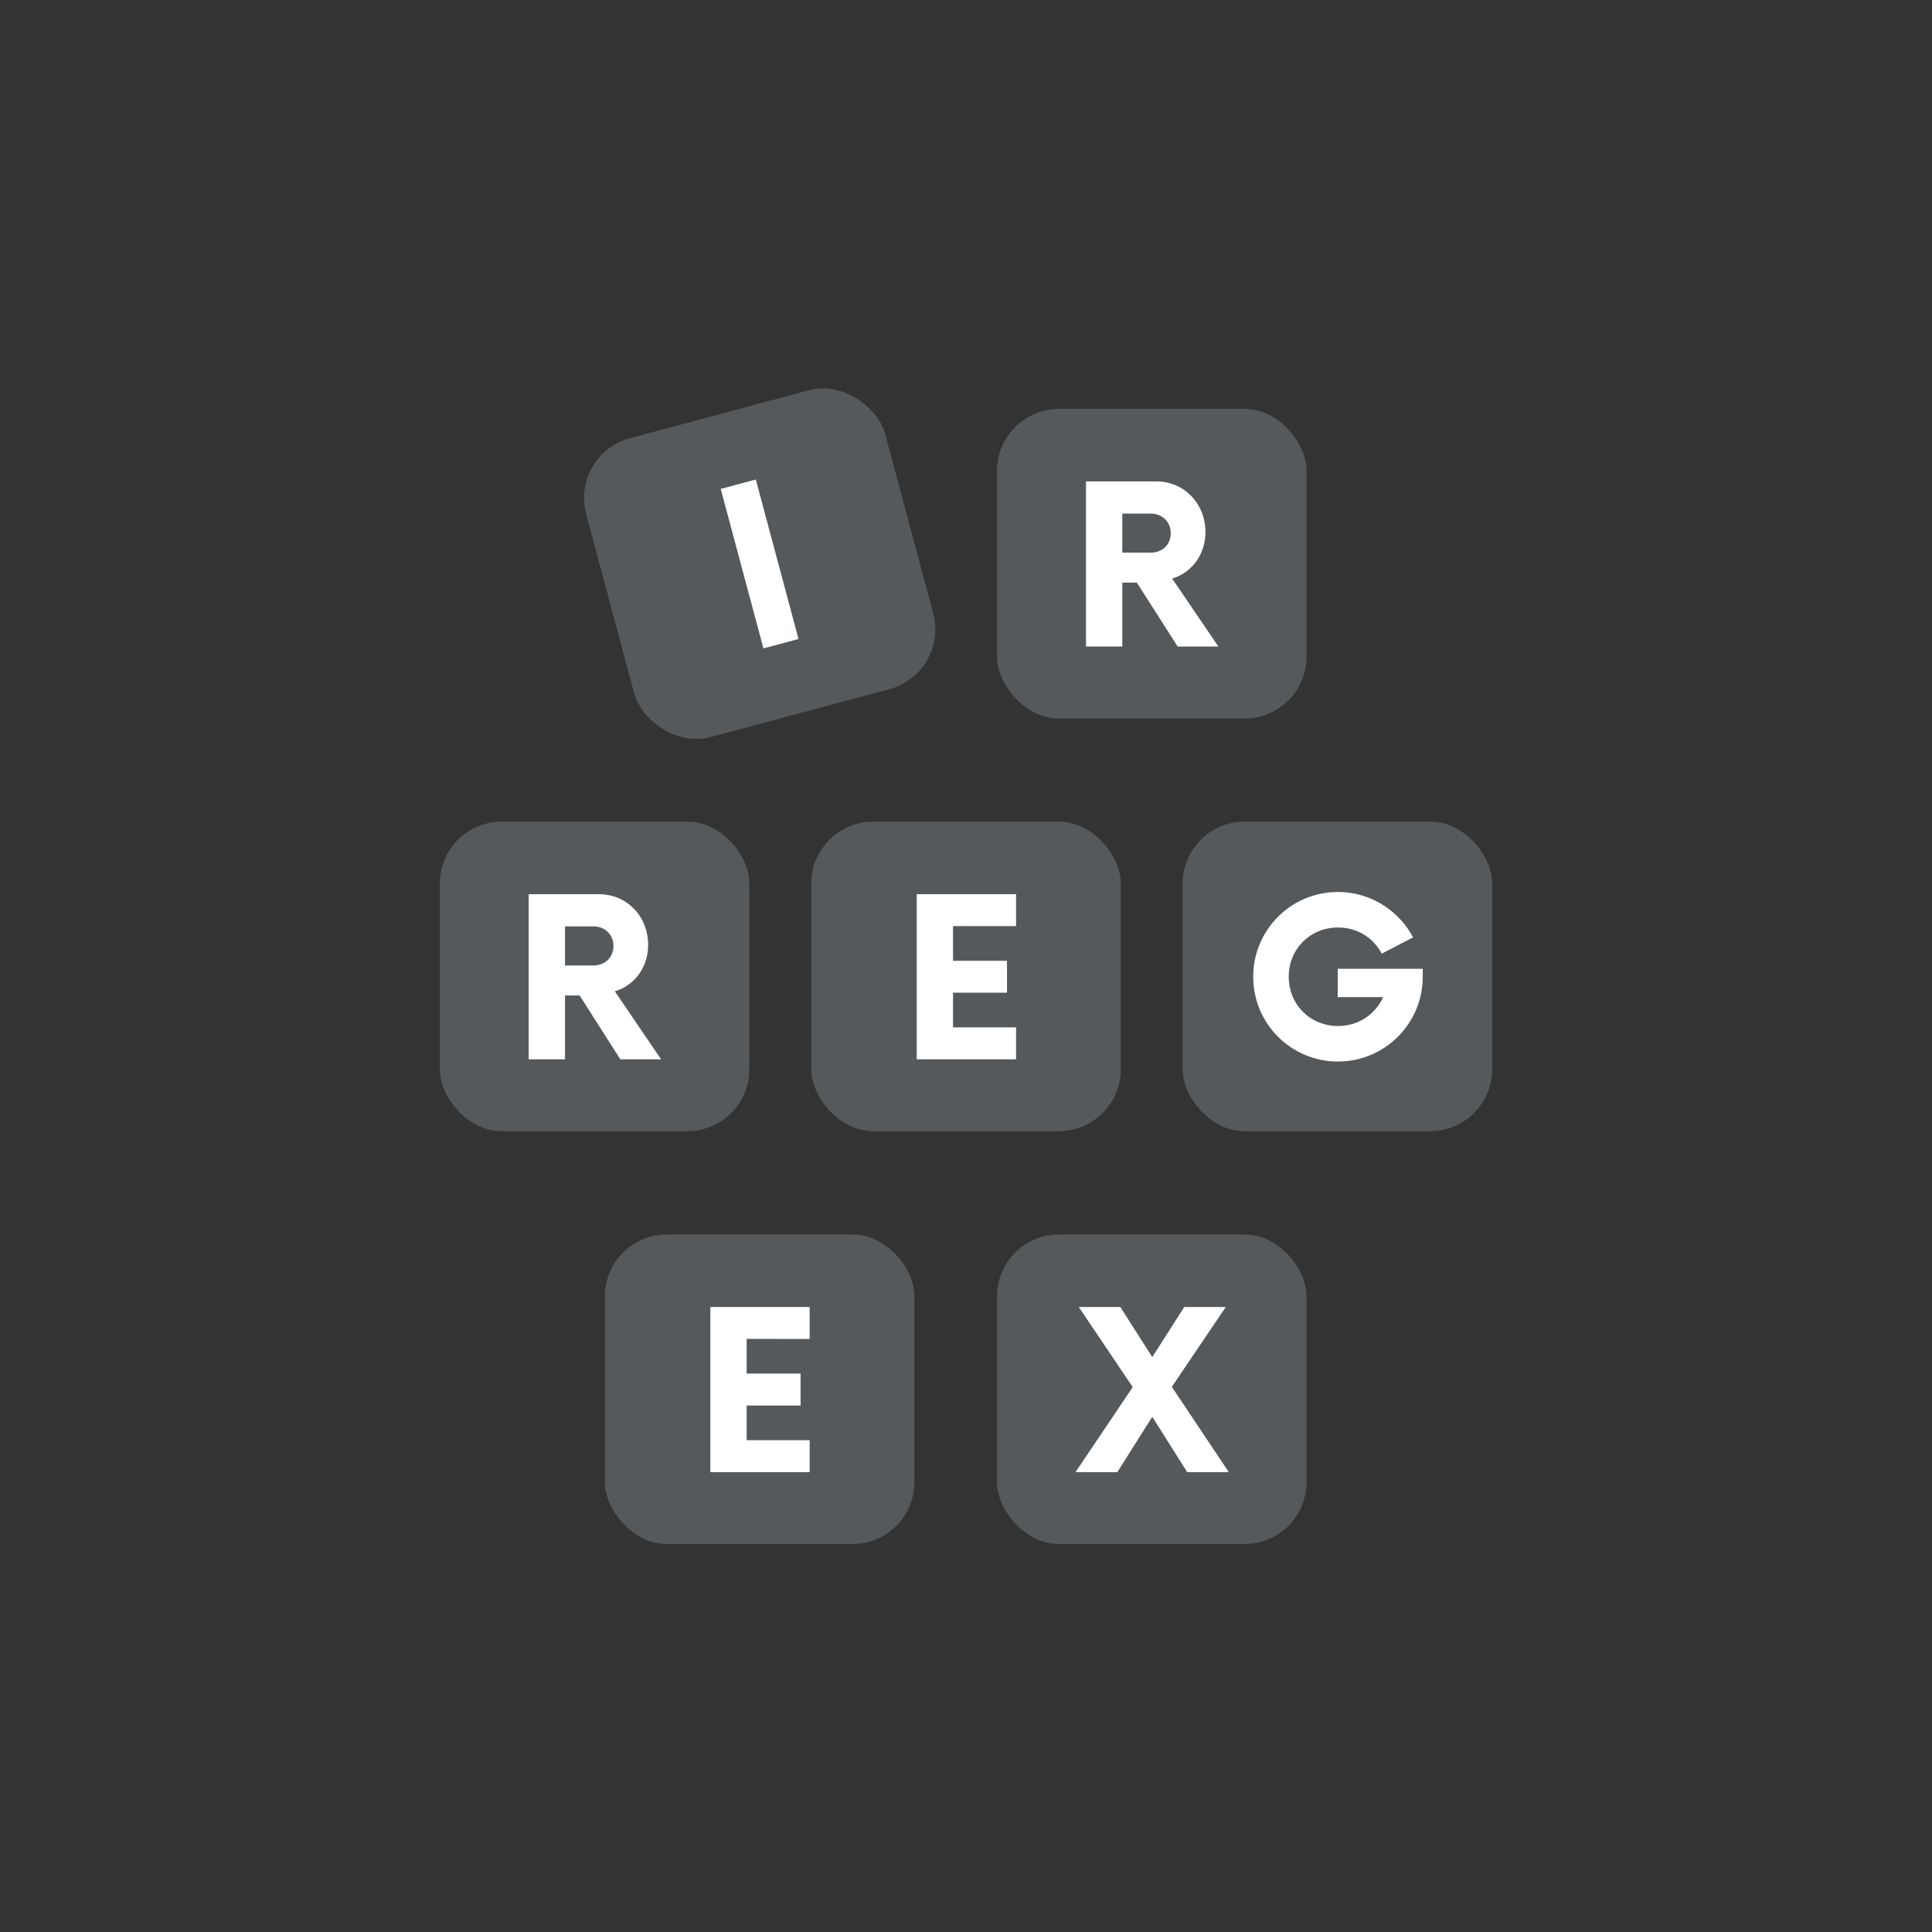 <svg width="192" height="192" version="1.1" viewBox="0 0 192 192" xmlns="http://www.w3.org/2000/svg">
 <rect x="0" y="0" width="192" height="192" fill="#333333" stroke="none"/>
 <rect x="20" y="20" width="152" height="152" rx="9.935" display="none" fill="none" opacity=".63" stroke="#b1b5bd" stroke-width="1"/>
 <rect transform="rotate(-15)" x="43.044" y="58.268" width="30.761" height="30.761" rx="6.152" ry="6.152" fill="#56595b" stroke-width="0"/>
 <g transform="matrix(1.837 -.492 .492 1.837 -86.552 -86.562)" stroke-width="1.078" aria-label="I">
  <path d="m61.957 98.792h1.898v-8.627h-1.898z" fill="#fff"/>
 </g>
 <rect x="99.082" y="40.638" width="30.761" height="30.761" rx="6.152" ry="6.152" fill="#56595b" stroke-width="0"/>
 <g transform="matrix(1.902 0 0 1.902 -86.552 -86.562)" stroke-width="1.078" aria-label="R">
  <path d="m106.75 75.74c1.021-0.302 1.74-1.251 1.74-2.43 0-1.467-1.093-2.646-2.574-2.646h-3.667v8.627h1.898v-3.336h0.762l2.128 3.336h2.128zm-1.122-1.352h-1.481v-2.042h1.481c0.604 0 1.05 0.431 1.05 1.021 0 0.604-0.446 1.021-1.05 1.021z" fill="#fff"/>
 </g>
 <rect x="43.71" y="81.652" width="30.761" height="30.761" rx="6.152" ry="6.152" fill="#56595b" stroke-width="0"/>
 <g transform="matrix(1.902 0 0 1.902 -86.552 -86.562)" stroke-width="1.078" aria-label="R">
  <path d="m77.631 97.308c1.021-0.302 1.74-1.251 1.74-2.43 0-1.467-1.093-2.646-2.574-2.646h-3.667v8.627h1.898v-3.336h0.762l2.128 3.336h2.128zm-1.122-1.352h-1.481v-2.042h1.481c0.604 0 1.05 0.431 1.05 1.021 0 0.604-0.446 1.021-1.05 1.021z" fill="#fff"/>
 </g>
 <rect x="80.624" y="81.652" width="30.761" height="30.761" rx="6.152" ry="6.152" fill="#56595b" stroke-width="0"/>
 <g transform="matrix(1.902 0 0 1.902 -86.552 -86.562)" stroke-width="1.078" aria-label="E">
  <path d="m98.595 93.9v-1.668h-5.191v8.627h5.191v-1.668h-3.293v-1.812h2.818v-1.668h-2.818v-1.812z" fill="#fff"/>
 </g>
 <rect x="117.53" y="81.652" width="30.761" height="30.761" rx="6.152" ry="6.152" fill="#56595b" stroke-width="0"/>
 <g transform="matrix(1.902 0 0 1.902 -86.552 -86.562)" stroke-width="1.078" aria-label="G">
  <path d="m115.4 96.129v1.481h2.373c-0.403 0.906-1.294 1.51-2.358 1.51-1.452 0-2.574-1.122-2.574-2.574s1.122-2.574 2.574-2.574c1.021 0 1.855 0.546 2.286 1.366l1.639-0.848c-0.748-1.409-2.229-2.373-3.925-2.373-2.459 0-4.429 1.984-4.429 4.429s1.97 4.429 4.429 4.429c2.445 0 4.429-1.984 4.429-4.429v-0.417z" fill="#fff"/>
 </g>
 <rect x="60.114" y="122.68" width="30.761" height="30.761" rx="6.152" ry="6.152" fill="#56595b" stroke-width="0"/>
 <g transform="matrix(1.902 0 0 1.902 -86.552 -86.562)" stroke-width="1.078" aria-label="E">
  <path d="m87.811 115.47v-1.668h-5.191v8.627h5.191v-1.668h-3.293v-1.812h2.818v-1.668h-2.818v-1.812z" fill="#fff"/>
 </g>
 <rect x="99.082" y="122.68" width="30.761" height="30.761" rx="6.152" ry="6.152" fill="#56595b" stroke-width="0"/>
 <g transform="matrix(1.902 0 0 1.902 -86.552 -86.562)" stroke-width="1.078" aria-label="X">
  <path d="m109.71 122.43-2.977-4.457 2.818-4.17h-2.171l-1.668 2.617-1.668-2.617h-2.171l2.818 4.184-2.991 4.443h2.186l1.826-2.89 1.826 2.89z" fill="#fff"/>
 </g>
</svg>
